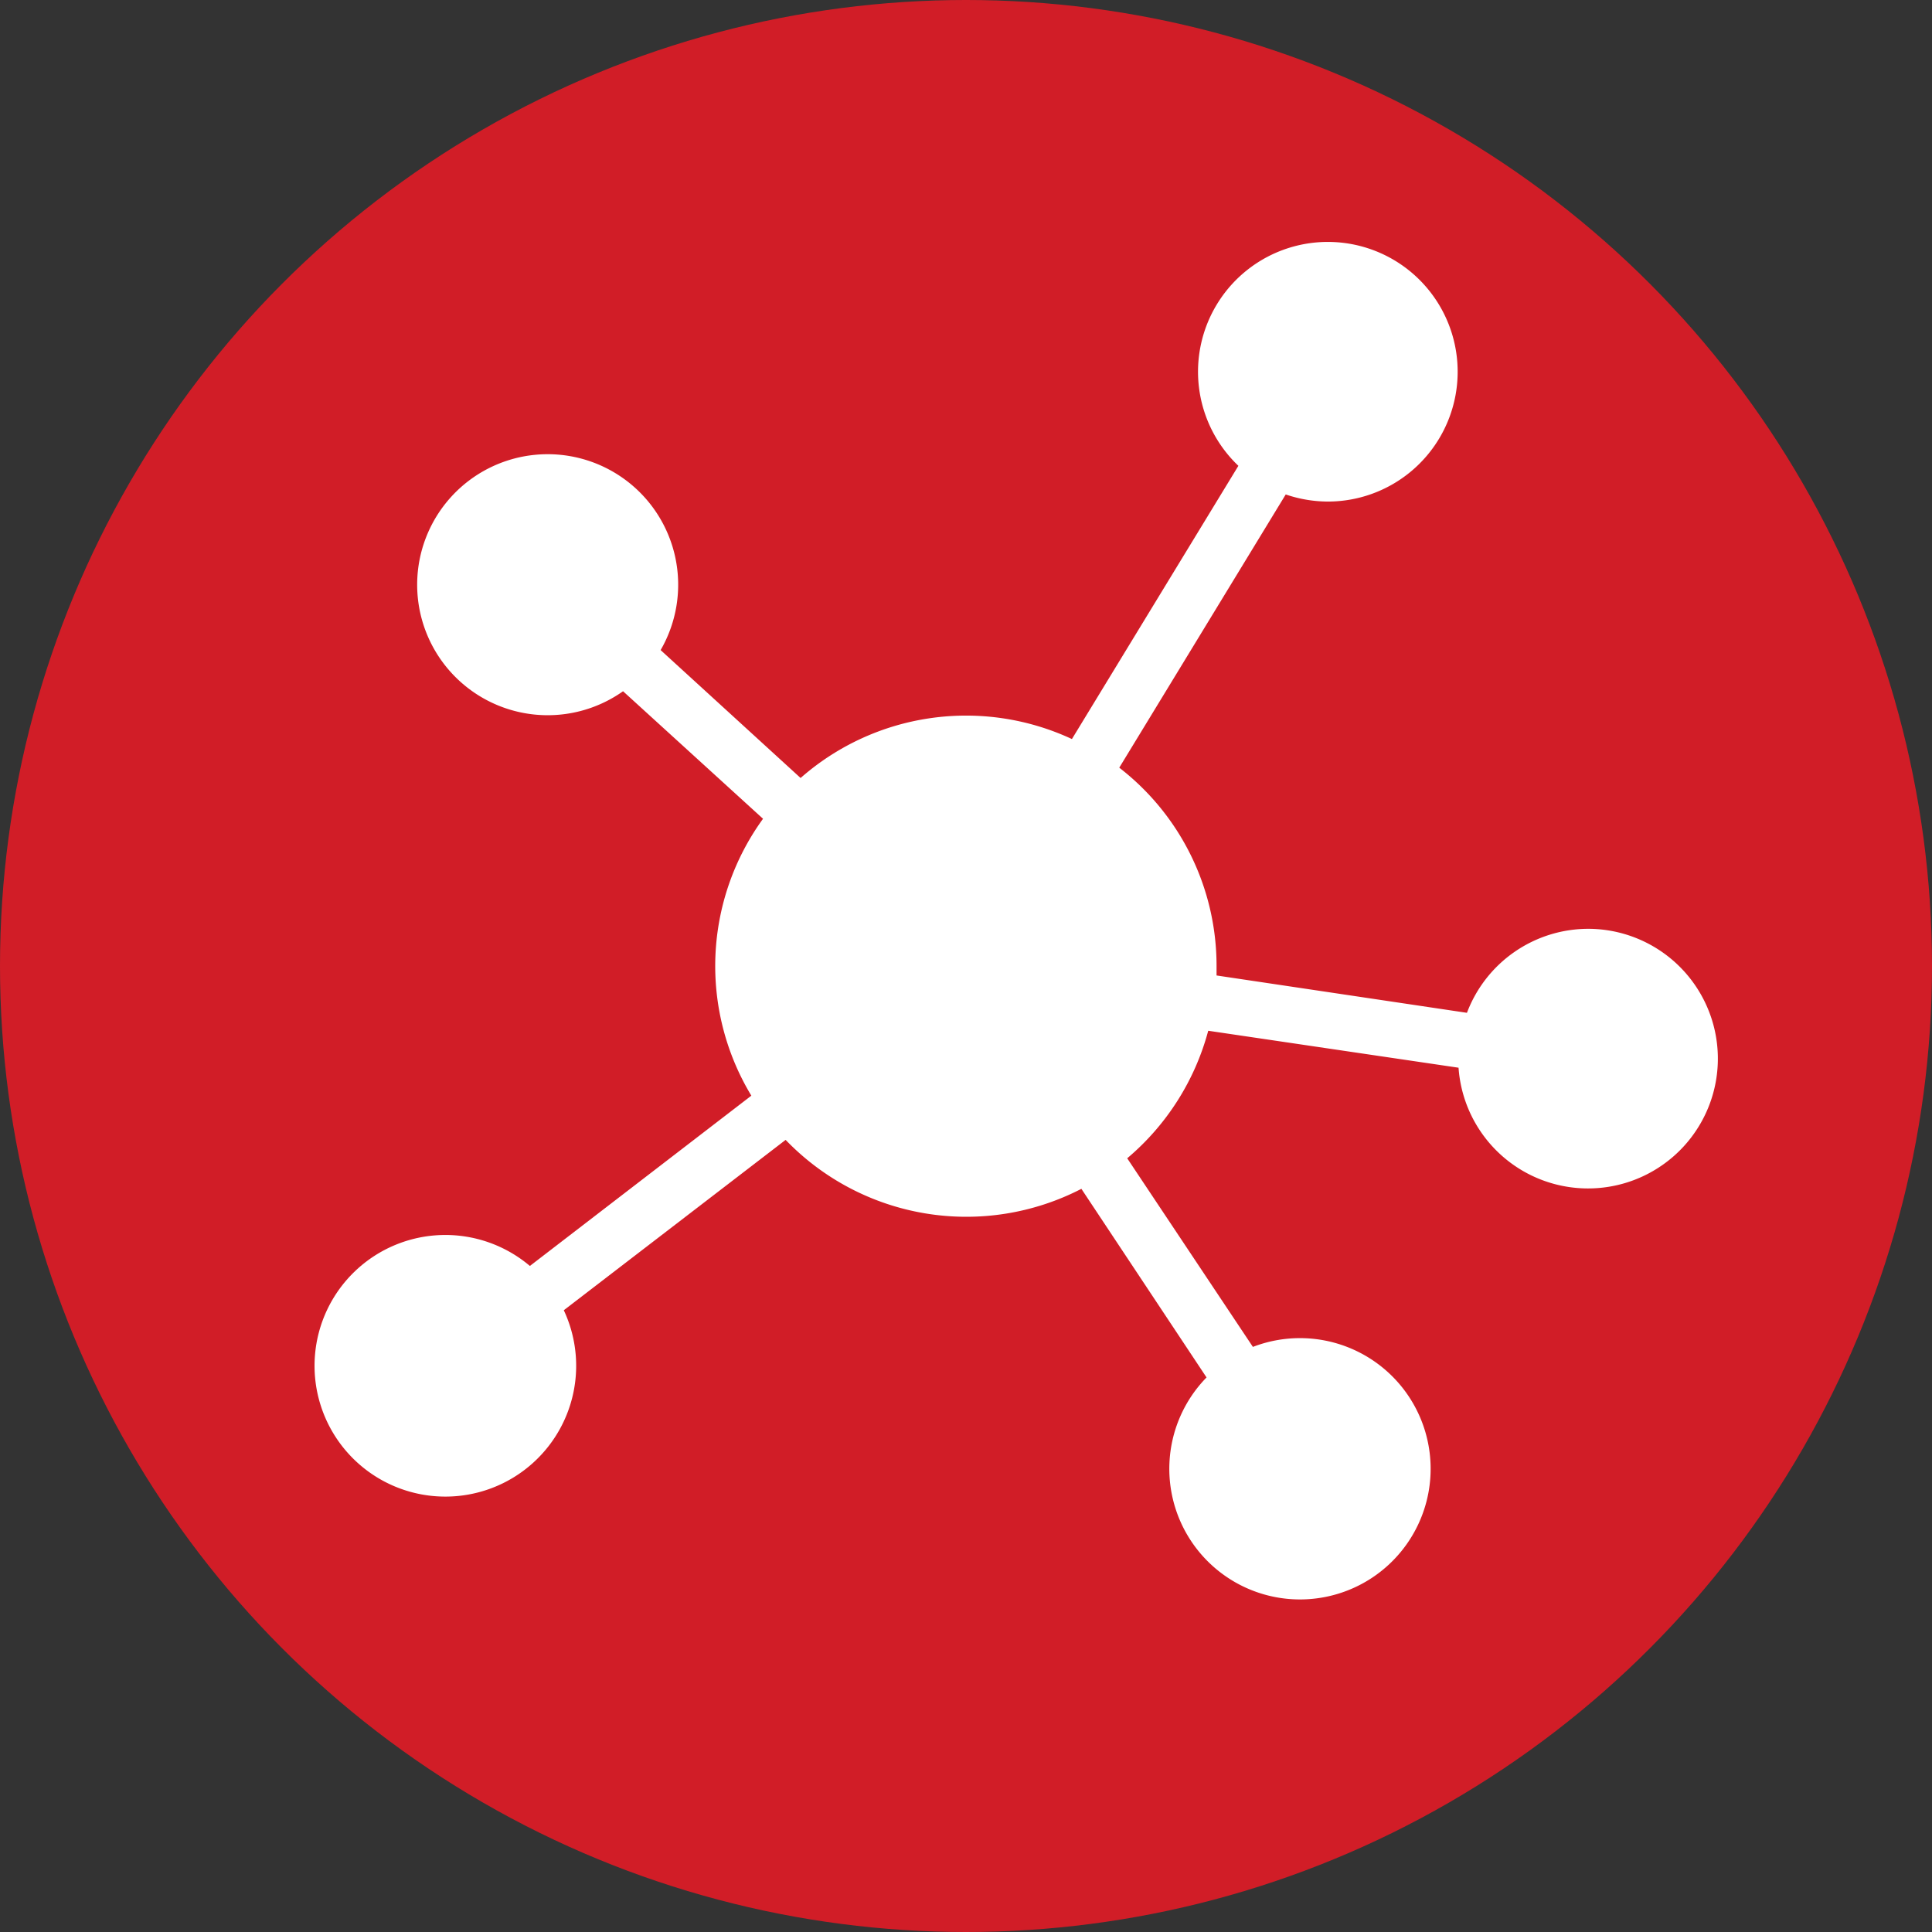 <svg xmlns="http://www.w3.org/2000/svg" viewBox="0 0 253 253"><rect x="0" y="0" width="253" height="253" fill="#333333" stroke="none"/><defs><style>.cls-1{fill:#d11d27;}.cls-2{fill:#fff;}</style></defs><title>Asset 4</title><g id="Layer_2" data-name="Layer 2"><g id="Layer_1-2" data-name="Layer 1"><circle class="cls-1" cx="126.5" cy="126.5" r="126.5"/><path class="cls-2" d="M208,121.63a17,17,0,0,0-15.9,11l-32.79-4.89c0-.4,0-.8,0-1.21a32.78,32.78,0,0,0-12.74-26l21.8-35.78a17.22,17.22,0,0,0,5.54.93A17,17,0,1,0,162.17,61l-21.8,35.78a32.82,32.82,0,0,0-35.53,5.1L86.51,85.13a17.09,17.09,0,1,0-4.92,5.39l18.33,16.7a32.83,32.83,0,0,0-1.53,36.26l-29,22.3a17.13,17.13,0,1,0,4.44,5.8l29.05-22.31a32.84,32.84,0,0,0,38.73,6.41L158,180.38a17.11,17.11,0,1,0,6.07-4l-16.46-24.7a33,33,0,0,0,10.61-16.7L191,139.82a17,17,0,1,0,17-18.19Z"/></g></g></svg>